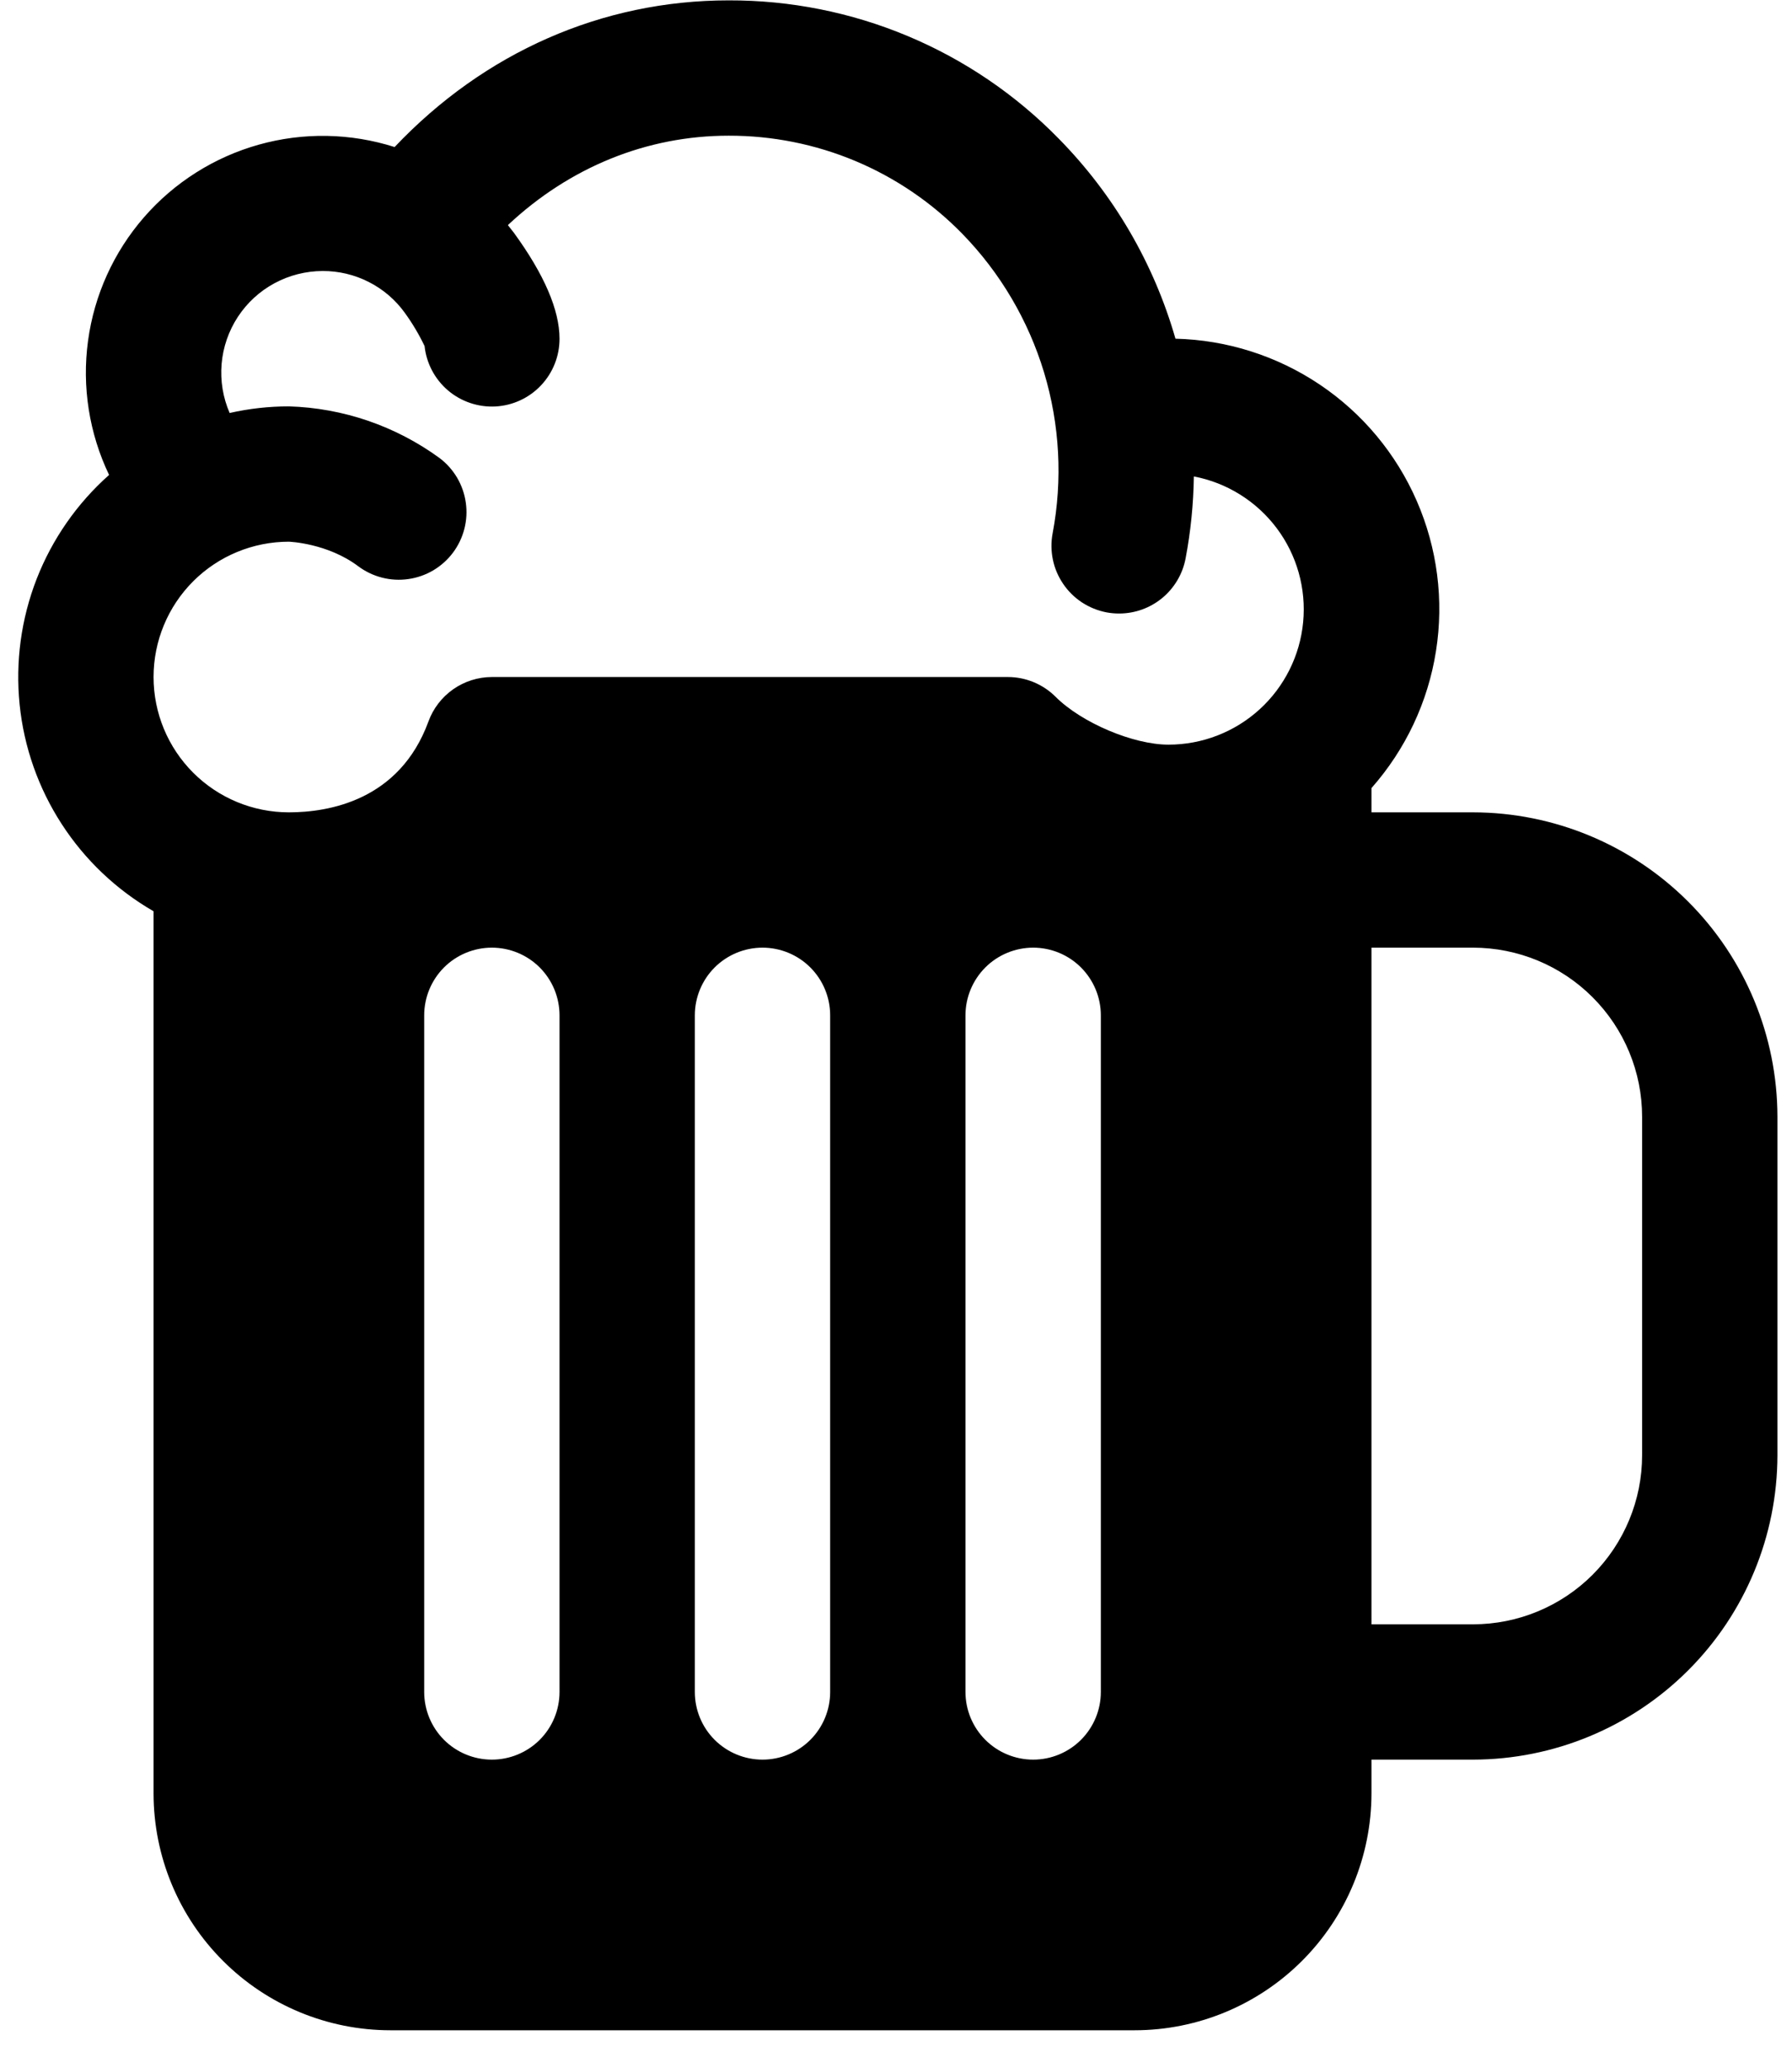 <svg width="39" height="45" viewBox="0 0 39 45" fill="none" xmlns="http://www.w3.org/2000/svg">
<path d="M32.057 17.679H29.848V17.151C30.59 16.311 31.078 15.277 31.252 14.169C31.427 13.062 31.281 11.928 30.833 10.901C30.385 9.873 29.653 8.995 28.723 8.37C27.792 7.745 26.703 7.398 25.582 7.371C25.112 5.731 24.239 4.235 23.043 3.019C22.108 2.062 20.99 1.302 19.756 0.785C18.522 0.268 17.197 0.004 15.858 0.008C13.106 0.008 10.541 1.138 8.588 3.2C7.629 2.895 6.602 2.876 5.633 3.148C4.665 3.419 3.796 3.968 3.136 4.726C2.475 5.485 2.051 6.421 1.916 7.417C1.78 8.414 1.94 9.429 2.374 10.336C1.677 10.955 1.137 11.731 0.798 12.599C0.46 13.468 0.333 14.404 0.427 15.332C0.521 16.259 0.835 17.151 1.342 17.933C1.848 18.715 2.534 19.366 3.342 19.832V39.031C3.343 40.398 3.886 41.708 4.853 42.674C5.819 43.641 7.129 44.184 8.496 44.185H24.694C26.06 44.184 27.37 43.641 28.337 42.674C29.303 41.708 29.846 40.398 29.848 39.031V38.295H32.057C33.814 38.293 35.498 37.594 36.74 36.352C37.983 35.11 38.681 33.425 38.683 31.669V24.306C38.681 22.549 37.983 20.864 36.74 19.622C35.498 18.38 33.814 17.681 32.057 17.679ZM12.177 36.823C12.177 37.213 12.022 37.588 11.746 37.864C11.47 38.14 11.095 38.295 10.704 38.295C10.314 38.295 9.939 38.14 9.663 37.864C9.387 37.588 9.232 37.213 9.232 36.823V22.097C9.232 21.706 9.387 21.332 9.663 21.055C9.939 20.779 10.314 20.624 10.704 20.624C11.095 20.624 11.47 20.779 11.746 21.055C12.022 21.332 12.177 21.706 12.177 22.097V36.823ZM18.067 36.823C18.067 37.213 17.912 37.588 17.636 37.864C17.36 38.14 16.985 38.295 16.595 38.295C16.204 38.295 15.83 38.14 15.553 37.864C15.277 37.588 15.122 37.213 15.122 36.823V22.097C15.122 21.706 15.277 21.332 15.553 21.055C15.83 20.779 16.204 20.624 16.595 20.624C16.985 20.624 17.36 20.779 17.636 21.055C17.912 21.332 18.067 21.706 18.067 22.097V36.823ZM23.958 36.823C23.958 37.213 23.802 37.588 23.526 37.864C23.25 38.14 22.876 38.295 22.485 38.295C22.095 38.295 21.72 38.14 21.444 37.864C21.168 37.588 21.012 37.213 21.012 36.823V22.097C21.012 21.706 21.168 21.332 21.444 21.055C21.72 20.779 22.095 20.624 22.485 20.624C22.876 20.624 23.25 20.779 23.526 21.055C23.802 21.332 23.958 21.706 23.958 22.097V36.823ZM25.43 16.206C24.663 16.206 23.539 15.73 22.974 15.165C22.698 14.889 22.323 14.734 21.933 14.734H10.704C10.403 14.735 10.109 14.828 9.862 15.001C9.615 15.175 9.427 15.419 9.324 15.703C8.695 17.422 7.152 17.679 6.287 17.679C5.506 17.679 4.756 17.369 4.204 16.816C3.652 16.264 3.342 15.515 3.342 14.734C3.342 13.953 3.652 13.204 4.204 12.651C4.756 12.099 5.506 11.789 6.287 11.789C6.295 11.789 7.126 11.82 7.796 12.323C7.951 12.439 8.127 12.523 8.314 12.571C8.501 12.619 8.696 12.63 8.888 12.602C9.079 12.575 9.264 12.51 9.43 12.412C9.596 12.313 9.742 12.183 9.858 12.028C9.974 11.873 10.058 11.697 10.106 11.51C10.154 11.323 10.165 11.128 10.137 10.936C10.11 10.745 10.045 10.561 9.947 10.394C9.848 10.228 9.718 10.082 9.563 9.966C8.609 9.271 7.467 8.879 6.287 8.844C5.853 8.844 5.421 8.892 4.998 8.988C4.852 8.652 4.792 8.285 4.823 7.92C4.854 7.555 4.976 7.203 5.176 6.897C5.377 6.59 5.651 6.338 5.974 6.164C6.296 5.99 6.657 5.899 7.023 5.898C7.371 5.897 7.714 5.978 8.024 6.136C8.335 6.293 8.603 6.522 8.807 6.804C8.973 7.033 9.118 7.276 9.24 7.531C9.28 7.906 9.463 8.252 9.75 8.497C10.037 8.741 10.408 8.866 10.785 8.846C11.162 8.825 11.516 8.661 11.775 8.386C12.034 8.112 12.178 7.748 12.177 7.371C12.177 6.748 11.845 5.975 11.187 5.07C11.144 5.012 11.095 4.955 11.053 4.899C12.397 3.638 14.077 2.953 15.858 2.953C16.805 2.951 17.743 3.138 18.616 3.504C19.49 3.871 20.28 4.409 20.942 5.087C21.769 5.935 22.379 6.971 22.722 8.105C23.064 9.24 23.129 10.44 22.909 11.605C22.873 11.795 22.875 11.99 22.914 12.179C22.953 12.369 23.03 12.548 23.139 12.708C23.247 12.868 23.387 13.005 23.548 13.111C23.71 13.217 23.891 13.29 24.081 13.327C24.172 13.344 24.264 13.352 24.357 13.352C24.7 13.352 25.031 13.232 25.295 13.014C25.558 12.796 25.738 12.492 25.802 12.156C25.914 11.567 25.974 10.969 25.982 10.369C26.702 10.506 27.345 10.908 27.785 11.494C28.225 12.08 28.43 12.809 28.361 13.539C28.292 14.268 27.953 14.946 27.412 15.439C26.869 15.933 26.163 16.206 25.43 16.206ZM35.738 31.669C35.738 32.645 35.35 33.581 34.66 34.272C33.97 34.962 33.033 35.35 32.057 35.35H29.848V20.624H32.057C33.033 20.624 33.97 21.012 34.66 21.703C35.35 22.393 35.738 23.329 35.738 24.306V31.669Z" fill="black"/>
</svg>
